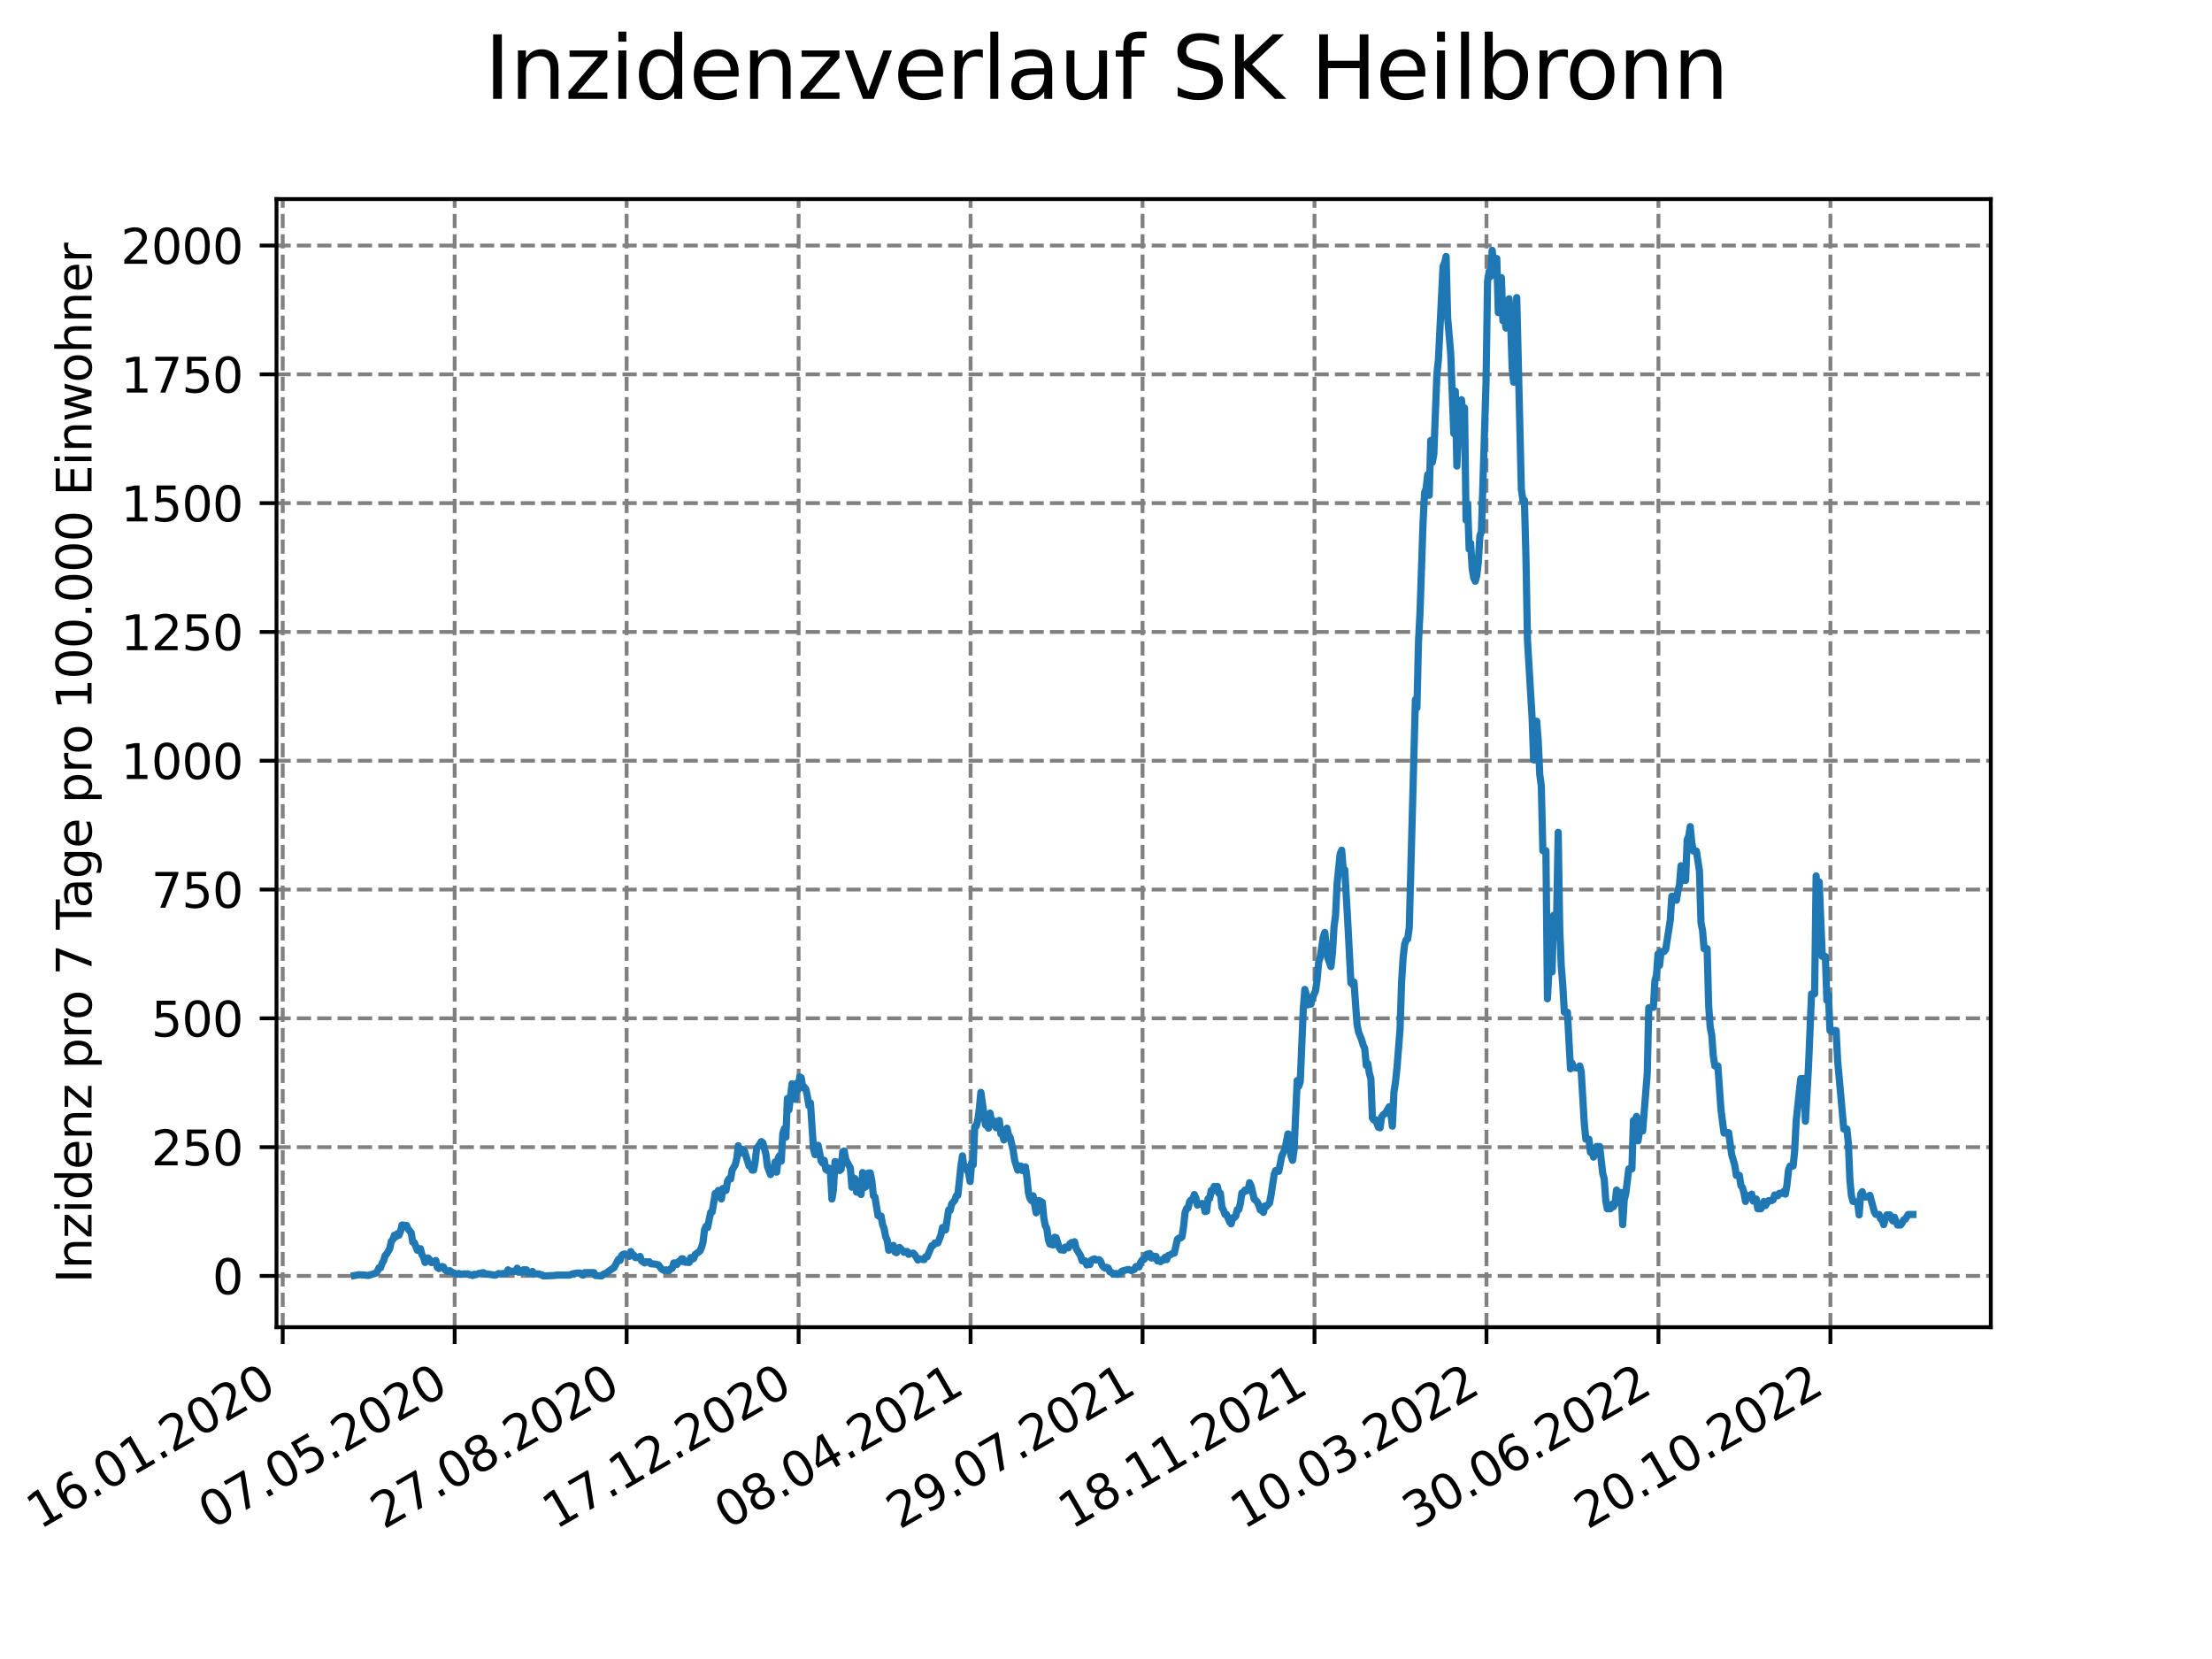 <?xml version="1.0" encoding="utf-8" standalone="no"?>
<!DOCTYPE svg PUBLIC "-//W3C//DTD SVG 1.1//EN"
  "http://www.w3.org/Graphics/SVG/1.1/DTD/svg11.dtd">
<svg xmlns:xlink="http://www.w3.org/1999/xlink" width="460.8pt" height="345.6pt" viewBox="0 0 460.8 345.6" xmlns="http://www.w3.org/2000/svg" version="1.1">
 <defs>
  <style type="text/css">*{stroke-linejoin: round; stroke-linecap: butt}</style>
 </defs>
 <g id="figure_1">
  <g id="patch_1">
   <path d="M 0 345.6 
L 460.8 345.6 
L 460.8 0 
L 0 0 
z
" style="fill: #ffffff"/>
  </g>
  <g id="axes_1">
   <g id="patch_2">
    <path d="M 57.6 276.48 
L 414.72 276.48 
L 414.72 41.472 
L 57.6 41.472 
z
" style="fill: #ffffff"/>
   </g>
   <g id="matplotlib.axis_1">
    <g id="xtick_1">
     <g id="line2d_1">
      <path d="M 58.893 276.48 
L 58.893 41.472 
" clip-path="url(#p69ed13f3a2)" style="fill: none; stroke-dasharray: 2.96,1.28; stroke-dashoffset: 0; stroke: #808080; stroke-width: 0.8"/>
     </g>
     <g id="line2d_2">
      <defs>
       <path id="m0ce5b9ad4c" d="M 0 0 
L 0 3.5 
" style="stroke: #000000; stroke-width: 0.8"/>
      </defs>
      <g>
       <use xlink:href="#m0ce5b9ad4c" x="58.893" y="276.48" style="stroke: #000000; stroke-width: 0.8"/>
      </g>
     </g>
     <g id="text_1">
      <!-- 16.01.2020 -->
      <g transform="translate(8.268 318.689) rotate(-30) scale(0.1 -0.1)">
       <defs>
        <path id="DejaVuSans-31" d="M 794 531 
L 1825 531 
L 1825 4091 
L 703 3866 
L 703 4441 
L 1819 4666 
L 2450 4666 
L 2450 531 
L 3481 531 
L 3481 0 
L 794 0 
L 794 531 
z
" transform="scale(0.016)"/>
        <path id="DejaVuSans-36" d="M 2113 2584 
Q 1688 2584 1439 2293 
Q 1191 2003 1191 1497 
Q 1191 994 1439 701 
Q 1688 409 2113 409 
Q 2538 409 2786 701 
Q 3034 994 3034 1497 
Q 3034 2003 2786 2293 
Q 2538 2584 2113 2584 
z
M 3366 4563 
L 3366 3988 
Q 3128 4100 2886 4159 
Q 2644 4219 2406 4219 
Q 1781 4219 1451 3797 
Q 1122 3375 1075 2522 
Q 1259 2794 1537 2939 
Q 1816 3084 2150 3084 
Q 2853 3084 3261 2657 
Q 3669 2231 3669 1497 
Q 3669 778 3244 343 
Q 2819 -91 2113 -91 
Q 1303 -91 875 529 
Q 447 1150 447 2328 
Q 447 3434 972 4092 
Q 1497 4750 2381 4750 
Q 2619 4750 2861 4703 
Q 3103 4656 3366 4563 
z
" transform="scale(0.016)"/>
        <path id="DejaVuSans-2e" d="M 684 794 
L 1344 794 
L 1344 0 
L 684 0 
L 684 794 
z
" transform="scale(0.016)"/>
        <path id="DejaVuSans-30" d="M 2034 4250 
Q 1547 4250 1301 3770 
Q 1056 3291 1056 2328 
Q 1056 1369 1301 889 
Q 1547 409 2034 409 
Q 2525 409 2770 889 
Q 3016 1369 3016 2328 
Q 3016 3291 2770 3770 
Q 2525 4250 2034 4250 
z
M 2034 4750 
Q 2819 4750 3233 4129 
Q 3647 3509 3647 2328 
Q 3647 1150 3233 529 
Q 2819 -91 2034 -91 
Q 1250 -91 836 529 
Q 422 1150 422 2328 
Q 422 3509 836 4129 
Q 1250 4750 2034 4750 
z
" transform="scale(0.016)"/>
        <path id="DejaVuSans-32" d="M 1228 531 
L 3431 531 
L 3431 0 
L 469 0 
L 469 531 
Q 828 903 1448 1529 
Q 2069 2156 2228 2338 
Q 2531 2678 2651 2914 
Q 2772 3150 2772 3378 
Q 2772 3750 2511 3984 
Q 2250 4219 1831 4219 
Q 1534 4219 1204 4116 
Q 875 4013 500 3803 
L 500 4441 
Q 881 4594 1212 4672 
Q 1544 4750 1819 4750 
Q 2544 4750 2975 4387 
Q 3406 4025 3406 3419 
Q 3406 3131 3298 2873 
Q 3191 2616 2906 2266 
Q 2828 2175 2409 1742 
Q 1991 1309 1228 531 
z
" transform="scale(0.016)"/>
       </defs>
       <use xlink:href="#DejaVuSans-31"/>
       <use xlink:href="#DejaVuSans-36" x="63.623"/>
       <use xlink:href="#DejaVuSans-2e" x="127.246"/>
       <use xlink:href="#DejaVuSans-30" x="159.033"/>
       <use xlink:href="#DejaVuSans-31" x="222.656"/>
       <use xlink:href="#DejaVuSans-2e" x="286.279"/>
       <use xlink:href="#DejaVuSans-32" x="318.066"/>
       <use xlink:href="#DejaVuSans-30" x="381.689"/>
       <use xlink:href="#DejaVuSans-32" x="445.312"/>
       <use xlink:href="#DejaVuSans-30" x="508.936"/>
      </g>
     </g>
    </g>
    <g id="xtick_2">
     <g id="line2d_3">
      <path d="M 94.717 276.48 
L 94.717 41.472 
" clip-path="url(#p69ed13f3a2)" style="fill: none; stroke-dasharray: 2.96,1.28; stroke-dashoffset: 0; stroke: #808080; stroke-width: 0.8"/>
     </g>
     <g id="line2d_4">
      <g>
       <use xlink:href="#m0ce5b9ad4c" x="94.717" y="276.48" style="stroke: #000000; stroke-width: 0.8"/>
      </g>
     </g>
     <g id="text_2">
      <!-- 07.05.2020 -->
      <g transform="translate(44.091 318.689) rotate(-30) scale(0.1 -0.1)">
       <defs>
        <path id="DejaVuSans-37" d="M 525 4666 
L 3525 4666 
L 3525 4397 
L 1831 0 
L 1172 0 
L 2766 4134 
L 525 4134 
L 525 4666 
z
" transform="scale(0.016)"/>
        <path id="DejaVuSans-35" d="M 691 4666 
L 3169 4666 
L 3169 4134 
L 1269 4134 
L 1269 2991 
Q 1406 3038 1543 3061 
Q 1681 3084 1819 3084 
Q 2600 3084 3056 2656 
Q 3513 2228 3513 1497 
Q 3513 744 3044 326 
Q 2575 -91 1722 -91 
Q 1428 -91 1123 -41 
Q 819 9 494 109 
L 494 744 
Q 775 591 1075 516 
Q 1375 441 1709 441 
Q 2250 441 2565 725 
Q 2881 1009 2881 1497 
Q 2881 1984 2565 2268 
Q 2250 2553 1709 2553 
Q 1456 2553 1204 2497 
Q 953 2441 691 2322 
L 691 4666 
z
" transform="scale(0.016)"/>
       </defs>
       <use xlink:href="#DejaVuSans-30"/>
       <use xlink:href="#DejaVuSans-37" x="63.623"/>
       <use xlink:href="#DejaVuSans-2e" x="127.246"/>
       <use xlink:href="#DejaVuSans-30" x="159.033"/>
       <use xlink:href="#DejaVuSans-35" x="222.656"/>
       <use xlink:href="#DejaVuSans-2e" x="286.279"/>
       <use xlink:href="#DejaVuSans-32" x="318.066"/>
       <use xlink:href="#DejaVuSans-30" x="381.689"/>
       <use xlink:href="#DejaVuSans-32" x="445.312"/>
       <use xlink:href="#DejaVuSans-30" x="508.936"/>
      </g>
     </g>
    </g>
    <g id="xtick_3">
     <g id="line2d_5">
      <path d="M 130.541 276.48 
L 130.541 41.472 
" clip-path="url(#p69ed13f3a2)" style="fill: none; stroke-dasharray: 2.96,1.28; stroke-dashoffset: 0; stroke: #808080; stroke-width: 0.8"/>
     </g>
     <g id="line2d_6">
      <g>
       <use xlink:href="#m0ce5b9ad4c" x="130.541" y="276.48" style="stroke: #000000; stroke-width: 0.8"/>
      </g>
     </g>
     <g id="text_3">
      <!-- 27.08.2020 -->
      <g transform="translate(79.915 318.689) rotate(-30) scale(0.1 -0.1)">
       <defs>
        <path id="DejaVuSans-38" d="M 2034 2216 
Q 1584 2216 1326 1975 
Q 1069 1734 1069 1313 
Q 1069 891 1326 650 
Q 1584 409 2034 409 
Q 2484 409 2743 651 
Q 3003 894 3003 1313 
Q 3003 1734 2745 1975 
Q 2488 2216 2034 2216 
z
M 1403 2484 
Q 997 2584 770 2862 
Q 544 3141 544 3541 
Q 544 4100 942 4425 
Q 1341 4750 2034 4750 
Q 2731 4750 3128 4425 
Q 3525 4100 3525 3541 
Q 3525 3141 3298 2862 
Q 3072 2584 2669 2484 
Q 3125 2378 3379 2068 
Q 3634 1759 3634 1313 
Q 3634 634 3220 271 
Q 2806 -91 2034 -91 
Q 1263 -91 848 271 
Q 434 634 434 1313 
Q 434 1759 690 2068 
Q 947 2378 1403 2484 
z
M 1172 3481 
Q 1172 3119 1398 2916 
Q 1625 2713 2034 2713 
Q 2441 2713 2670 2916 
Q 2900 3119 2900 3481 
Q 2900 3844 2670 4047 
Q 2441 4250 2034 4250 
Q 1625 4250 1398 4047 
Q 1172 3844 1172 3481 
z
" transform="scale(0.016)"/>
       </defs>
       <use xlink:href="#DejaVuSans-32"/>
       <use xlink:href="#DejaVuSans-37" x="63.623"/>
       <use xlink:href="#DejaVuSans-2e" x="127.246"/>
       <use xlink:href="#DejaVuSans-30" x="159.033"/>
       <use xlink:href="#DejaVuSans-38" x="222.656"/>
       <use xlink:href="#DejaVuSans-2e" x="286.279"/>
       <use xlink:href="#DejaVuSans-32" x="318.066"/>
       <use xlink:href="#DejaVuSans-30" x="381.689"/>
       <use xlink:href="#DejaVuSans-32" x="445.312"/>
       <use xlink:href="#DejaVuSans-30" x="508.936"/>
      </g>
     </g>
    </g>
    <g id="xtick_4">
     <g id="line2d_7">
      <path d="M 166.365 276.48 
L 166.365 41.472 
" clip-path="url(#p69ed13f3a2)" style="fill: none; stroke-dasharray: 2.96,1.28; stroke-dashoffset: 0; stroke: #808080; stroke-width: 0.8"/>
     </g>
     <g id="line2d_8">
      <g>
       <use xlink:href="#m0ce5b9ad4c" x="166.365" y="276.48" style="stroke: #000000; stroke-width: 0.8"/>
      </g>
     </g>
     <g id="text_4">
      <!-- 17.12.2020 -->
      <g transform="translate(115.739 318.689) rotate(-30) scale(0.1 -0.1)">
       <use xlink:href="#DejaVuSans-31"/>
       <use xlink:href="#DejaVuSans-37" x="63.623"/>
       <use xlink:href="#DejaVuSans-2e" x="127.246"/>
       <use xlink:href="#DejaVuSans-31" x="159.033"/>
       <use xlink:href="#DejaVuSans-32" x="222.656"/>
       <use xlink:href="#DejaVuSans-2e" x="286.279"/>
       <use xlink:href="#DejaVuSans-32" x="318.066"/>
       <use xlink:href="#DejaVuSans-30" x="381.689"/>
       <use xlink:href="#DejaVuSans-32" x="445.312"/>
       <use xlink:href="#DejaVuSans-30" x="508.936"/>
      </g>
     </g>
    </g>
    <g id="xtick_5">
     <g id="line2d_9">
      <path d="M 202.189 276.48 
L 202.189 41.472 
" clip-path="url(#p69ed13f3a2)" style="fill: none; stroke-dasharray: 2.96,1.28; stroke-dashoffset: 0; stroke: #808080; stroke-width: 0.8"/>
     </g>
     <g id="line2d_10">
      <g>
       <use xlink:href="#m0ce5b9ad4c" x="202.189" y="276.48" style="stroke: #000000; stroke-width: 0.8"/>
      </g>
     </g>
     <g id="text_5">
      <!-- 08.04.2021 -->
      <g transform="translate(151.563 318.689) rotate(-30) scale(0.1 -0.1)">
       <defs>
        <path id="DejaVuSans-34" d="M 2419 4116 
L 825 1625 
L 2419 1625 
L 2419 4116 
z
M 2253 4666 
L 3047 4666 
L 3047 1625 
L 3713 1625 
L 3713 1100 
L 3047 1100 
L 3047 0 
L 2419 0 
L 2419 1100 
L 313 1100 
L 313 1709 
L 2253 4666 
z
" transform="scale(0.016)"/>
       </defs>
       <use xlink:href="#DejaVuSans-30"/>
       <use xlink:href="#DejaVuSans-38" x="63.623"/>
       <use xlink:href="#DejaVuSans-2e" x="127.246"/>
       <use xlink:href="#DejaVuSans-30" x="159.033"/>
       <use xlink:href="#DejaVuSans-34" x="222.656"/>
       <use xlink:href="#DejaVuSans-2e" x="286.279"/>
       <use xlink:href="#DejaVuSans-32" x="318.066"/>
       <use xlink:href="#DejaVuSans-30" x="381.689"/>
       <use xlink:href="#DejaVuSans-32" x="445.312"/>
       <use xlink:href="#DejaVuSans-31" x="508.936"/>
      </g>
     </g>
    </g>
    <g id="xtick_6">
     <g id="line2d_11">
      <path d="M 238.013 276.48 
L 238.013 41.472 
" clip-path="url(#p69ed13f3a2)" style="fill: none; stroke-dasharray: 2.96,1.28; stroke-dashoffset: 0; stroke: #808080; stroke-width: 0.8"/>
     </g>
     <g id="line2d_12">
      <g>
       <use xlink:href="#m0ce5b9ad4c" x="238.013" y="276.48" style="stroke: #000000; stroke-width: 0.8"/>
      </g>
     </g>
     <g id="text_6">
      <!-- 29.07.2021 -->
      <g transform="translate(187.387 318.689) rotate(-30) scale(0.1 -0.1)">
       <defs>
        <path id="DejaVuSans-39" d="M 703 97 
L 703 672 
Q 941 559 1184 500 
Q 1428 441 1663 441 
Q 2288 441 2617 861 
Q 2947 1281 2994 2138 
Q 2813 1869 2534 1725 
Q 2256 1581 1919 1581 
Q 1219 1581 811 2004 
Q 403 2428 403 3163 
Q 403 3881 828 4315 
Q 1253 4750 1959 4750 
Q 2769 4750 3195 4129 
Q 3622 3509 3622 2328 
Q 3622 1225 3098 567 
Q 2575 -91 1691 -91 
Q 1453 -91 1209 -44 
Q 966 3 703 97 
z
M 1959 2075 
Q 2384 2075 2632 2365 
Q 2881 2656 2881 3163 
Q 2881 3666 2632 3958 
Q 2384 4250 1959 4250 
Q 1534 4250 1286 3958 
Q 1038 3666 1038 3163 
Q 1038 2656 1286 2365 
Q 1534 2075 1959 2075 
z
" transform="scale(0.016)"/>
       </defs>
       <use xlink:href="#DejaVuSans-32"/>
       <use xlink:href="#DejaVuSans-39" x="63.623"/>
       <use xlink:href="#DejaVuSans-2e" x="127.246"/>
       <use xlink:href="#DejaVuSans-30" x="159.033"/>
       <use xlink:href="#DejaVuSans-37" x="222.656"/>
       <use xlink:href="#DejaVuSans-2e" x="286.279"/>
       <use xlink:href="#DejaVuSans-32" x="318.066"/>
       <use xlink:href="#DejaVuSans-30" x="381.689"/>
       <use xlink:href="#DejaVuSans-32" x="445.312"/>
       <use xlink:href="#DejaVuSans-31" x="508.936"/>
      </g>
     </g>
    </g>
    <g id="xtick_7">
     <g id="line2d_13">
      <path d="M 273.836 276.48 
L 273.836 41.472 
" clip-path="url(#p69ed13f3a2)" style="fill: none; stroke-dasharray: 2.96,1.28; stroke-dashoffset: 0; stroke: #808080; stroke-width: 0.8"/>
     </g>
     <g id="line2d_14">
      <g>
       <use xlink:href="#m0ce5b9ad4c" x="273.836" y="276.48" style="stroke: #000000; stroke-width: 0.8"/>
      </g>
     </g>
     <g id="text_7">
      <!-- 18.11.2021 -->
      <g transform="translate(223.211 318.689) rotate(-30) scale(0.1 -0.1)">
       <use xlink:href="#DejaVuSans-31"/>
       <use xlink:href="#DejaVuSans-38" x="63.623"/>
       <use xlink:href="#DejaVuSans-2e" x="127.246"/>
       <use xlink:href="#DejaVuSans-31" x="159.033"/>
       <use xlink:href="#DejaVuSans-31" x="222.656"/>
       <use xlink:href="#DejaVuSans-2e" x="286.279"/>
       <use xlink:href="#DejaVuSans-32" x="318.066"/>
       <use xlink:href="#DejaVuSans-30" x="381.689"/>
       <use xlink:href="#DejaVuSans-32" x="445.312"/>
       <use xlink:href="#DejaVuSans-31" x="508.936"/>
      </g>
     </g>
    </g>
    <g id="xtick_8">
     <g id="line2d_15">
      <path d="M 309.66 276.48 
L 309.66 41.472 
" clip-path="url(#p69ed13f3a2)" style="fill: none; stroke-dasharray: 2.96,1.28; stroke-dashoffset: 0; stroke: #808080; stroke-width: 0.8"/>
     </g>
     <g id="line2d_16">
      <g>
       <use xlink:href="#m0ce5b9ad4c" x="309.66" y="276.48" style="stroke: #000000; stroke-width: 0.8"/>
      </g>
     </g>
     <g id="text_8">
      <!-- 10.03.2022 -->
      <g transform="translate(259.035 318.689) rotate(-30) scale(0.1 -0.1)">
       <defs>
        <path id="DejaVuSans-33" d="M 2597 2516 
Q 3050 2419 3304 2112 
Q 3559 1806 3559 1356 
Q 3559 666 3084 287 
Q 2609 -91 1734 -91 
Q 1441 -91 1130 -33 
Q 819 25 488 141 
L 488 750 
Q 750 597 1062 519 
Q 1375 441 1716 441 
Q 2309 441 2620 675 
Q 2931 909 2931 1356 
Q 2931 1769 2642 2001 
Q 2353 2234 1838 2234 
L 1294 2234 
L 1294 2753 
L 1863 2753 
Q 2328 2753 2575 2939 
Q 2822 3125 2822 3475 
Q 2822 3834 2567 4026 
Q 2313 4219 1838 4219 
Q 1578 4219 1281 4162 
Q 984 4106 628 3988 
L 628 4550 
Q 988 4650 1302 4700 
Q 1616 4750 1894 4750 
Q 2613 4750 3031 4423 
Q 3450 4097 3450 3541 
Q 3450 3153 3228 2886 
Q 3006 2619 2597 2516 
z
" transform="scale(0.016)"/>
       </defs>
       <use xlink:href="#DejaVuSans-31"/>
       <use xlink:href="#DejaVuSans-30" x="63.623"/>
       <use xlink:href="#DejaVuSans-2e" x="127.246"/>
       <use xlink:href="#DejaVuSans-30" x="159.033"/>
       <use xlink:href="#DejaVuSans-33" x="222.656"/>
       <use xlink:href="#DejaVuSans-2e" x="286.279"/>
       <use xlink:href="#DejaVuSans-32" x="318.066"/>
       <use xlink:href="#DejaVuSans-30" x="381.689"/>
       <use xlink:href="#DejaVuSans-32" x="445.312"/>
       <use xlink:href="#DejaVuSans-32" x="508.936"/>
      </g>
     </g>
    </g>
    <g id="xtick_9">
     <g id="line2d_17">
      <path d="M 345.484 276.48 
L 345.484 41.472 
" clip-path="url(#p69ed13f3a2)" style="fill: none; stroke-dasharray: 2.96,1.28; stroke-dashoffset: 0; stroke: #808080; stroke-width: 0.8"/>
     </g>
     <g id="line2d_18">
      <g>
       <use xlink:href="#m0ce5b9ad4c" x="345.484" y="276.48" style="stroke: #000000; stroke-width: 0.8"/>
      </g>
     </g>
     <g id="text_9">
      <!-- 30.06.2022 -->
      <g transform="translate(294.859 318.689) rotate(-30) scale(0.1 -0.1)">
       <use xlink:href="#DejaVuSans-33"/>
       <use xlink:href="#DejaVuSans-30" x="63.623"/>
       <use xlink:href="#DejaVuSans-2e" x="127.246"/>
       <use xlink:href="#DejaVuSans-30" x="159.033"/>
       <use xlink:href="#DejaVuSans-36" x="222.656"/>
       <use xlink:href="#DejaVuSans-2e" x="286.279"/>
       <use xlink:href="#DejaVuSans-32" x="318.066"/>
       <use xlink:href="#DejaVuSans-30" x="381.689"/>
       <use xlink:href="#DejaVuSans-32" x="445.312"/>
       <use xlink:href="#DejaVuSans-32" x="508.936"/>
      </g>
     </g>
    </g>
    <g id="xtick_10">
     <g id="line2d_19">
      <path d="M 381.308 276.48 
L 381.308 41.472 
" clip-path="url(#p69ed13f3a2)" style="fill: none; stroke-dasharray: 2.96,1.28; stroke-dashoffset: 0; stroke: #808080; stroke-width: 0.8"/>
     </g>
     <g id="line2d_20">
      <g>
       <use xlink:href="#m0ce5b9ad4c" x="381.308" y="276.48" style="stroke: #000000; stroke-width: 0.8"/>
      </g>
     </g>
     <g id="text_10">
      <!-- 20.10.2022 -->
      <g transform="translate(330.683 318.689) rotate(-30) scale(0.1 -0.1)">
       <use xlink:href="#DejaVuSans-32"/>
       <use xlink:href="#DejaVuSans-30" x="63.623"/>
       <use xlink:href="#DejaVuSans-2e" x="127.246"/>
       <use xlink:href="#DejaVuSans-31" x="159.033"/>
       <use xlink:href="#DejaVuSans-30" x="222.656"/>
       <use xlink:href="#DejaVuSans-2e" x="286.279"/>
       <use xlink:href="#DejaVuSans-32" x="318.066"/>
       <use xlink:href="#DejaVuSans-30" x="381.689"/>
       <use xlink:href="#DejaVuSans-32" x="445.312"/>
       <use xlink:href="#DejaVuSans-32" x="508.936"/>
      </g>
     </g>
    </g>
   </g>
   <g id="matplotlib.axis_2">
    <g id="ytick_1">
     <g id="line2d_21">
      <path d="M 57.6 265.798 
L 414.72 265.798 
" clip-path="url(#p69ed13f3a2)" style="fill: none; stroke-dasharray: 2.96,1.28; stroke-dashoffset: 0; stroke: #808080; stroke-width: 0.8"/>
     </g>
     <g id="line2d_22">
      <defs>
       <path id="m86a94cbf0a" d="M 0 0 
L -3.5 0 
" style="stroke: #000000; stroke-width: 0.8"/>
      </defs>
      <g>
       <use xlink:href="#m86a94cbf0a" x="57.6" y="265.798" style="stroke: #000000; stroke-width: 0.8"/>
      </g>
     </g>
     <g id="text_11">
      <!-- 0 -->
      <g transform="translate(44.237 269.597) scale(0.1 -0.1)">
       <use xlink:href="#DejaVuSans-30"/>
      </g>
     </g>
    </g>
    <g id="ytick_2">
     <g id="line2d_23">
      <path d="M 57.6 238.967 
L 414.72 238.967 
" clip-path="url(#p69ed13f3a2)" style="fill: none; stroke-dasharray: 2.96,1.28; stroke-dashoffset: 0; stroke: #808080; stroke-width: 0.8"/>
     </g>
     <g id="line2d_24">
      <g>
       <use xlink:href="#m86a94cbf0a" x="57.6" y="238.967" style="stroke: #000000; stroke-width: 0.8"/>
      </g>
     </g>
     <g id="text_12">
      <!-- 250 -->
      <g transform="translate(31.512 242.766) scale(0.1 -0.1)">
       <use xlink:href="#DejaVuSans-32"/>
       <use xlink:href="#DejaVuSans-35" x="63.623"/>
       <use xlink:href="#DejaVuSans-30" x="127.246"/>
      </g>
     </g>
    </g>
    <g id="ytick_3">
     <g id="line2d_25">
      <path d="M 57.6 212.136 
L 414.72 212.136 
" clip-path="url(#p69ed13f3a2)" style="fill: none; stroke-dasharray: 2.96,1.28; stroke-dashoffset: 0; stroke: #808080; stroke-width: 0.8"/>
     </g>
     <g id="line2d_26">
      <g>
       <use xlink:href="#m86a94cbf0a" x="57.6" y="212.136" style="stroke: #000000; stroke-width: 0.8"/>
      </g>
     </g>
     <g id="text_13">
      <!-- 500 -->
      <g transform="translate(31.512 215.935) scale(0.1 -0.1)">
       <use xlink:href="#DejaVuSans-35"/>
       <use xlink:href="#DejaVuSans-30" x="63.623"/>
       <use xlink:href="#DejaVuSans-30" x="127.246"/>
      </g>
     </g>
    </g>
    <g id="ytick_4">
     <g id="line2d_27">
      <path d="M 57.6 185.305 
L 414.72 185.305 
" clip-path="url(#p69ed13f3a2)" style="fill: none; stroke-dasharray: 2.96,1.28; stroke-dashoffset: 0; stroke: #808080; stroke-width: 0.8"/>
     </g>
     <g id="line2d_28">
      <g>
       <use xlink:href="#m86a94cbf0a" x="57.6" y="185.305" style="stroke: #000000; stroke-width: 0.8"/>
      </g>
     </g>
     <g id="text_14">
      <!-- 750 -->
      <g transform="translate(31.512 189.104) scale(0.1 -0.1)">
       <use xlink:href="#DejaVuSans-37"/>
       <use xlink:href="#DejaVuSans-35" x="63.623"/>
       <use xlink:href="#DejaVuSans-30" x="127.246"/>
      </g>
     </g>
    </g>
    <g id="ytick_5">
     <g id="line2d_29">
      <path d="M 57.6 158.474 
L 414.72 158.474 
" clip-path="url(#p69ed13f3a2)" style="fill: none; stroke-dasharray: 2.96,1.28; stroke-dashoffset: 0; stroke: #808080; stroke-width: 0.8"/>
     </g>
     <g id="line2d_30">
      <g>
       <use xlink:href="#m86a94cbf0a" x="57.6" y="158.474" style="stroke: #000000; stroke-width: 0.8"/>
      </g>
     </g>
     <g id="text_15">
      <!-- 1000 -->
      <g transform="translate(25.15 162.273) scale(0.1 -0.1)">
       <use xlink:href="#DejaVuSans-31"/>
       <use xlink:href="#DejaVuSans-30" x="63.623"/>
       <use xlink:href="#DejaVuSans-30" x="127.246"/>
       <use xlink:href="#DejaVuSans-30" x="190.869"/>
      </g>
     </g>
    </g>
    <g id="ytick_6">
     <g id="line2d_31">
      <path d="M 57.6 131.643 
L 414.72 131.643 
" clip-path="url(#p69ed13f3a2)" style="fill: none; stroke-dasharray: 2.96,1.28; stroke-dashoffset: 0; stroke: #808080; stroke-width: 0.8"/>
     </g>
     <g id="line2d_32">
      <g>
       <use xlink:href="#m86a94cbf0a" x="57.6" y="131.643" style="stroke: #000000; stroke-width: 0.8"/>
      </g>
     </g>
     <g id="text_16">
      <!-- 1250 -->
      <g transform="translate(25.15 135.442) scale(0.1 -0.1)">
       <use xlink:href="#DejaVuSans-31"/>
       <use xlink:href="#DejaVuSans-32" x="63.623"/>
       <use xlink:href="#DejaVuSans-35" x="127.246"/>
       <use xlink:href="#DejaVuSans-30" x="190.869"/>
      </g>
     </g>
    </g>
    <g id="ytick_7">
     <g id="line2d_33">
      <path d="M 57.6 104.812 
L 414.72 104.812 
" clip-path="url(#p69ed13f3a2)" style="fill: none; stroke-dasharray: 2.96,1.28; stroke-dashoffset: 0; stroke: #808080; stroke-width: 0.8"/>
     </g>
     <g id="line2d_34">
      <g>
       <use xlink:href="#m86a94cbf0a" x="57.6" y="104.812" style="stroke: #000000; stroke-width: 0.8"/>
      </g>
     </g>
     <g id="text_17">
      <!-- 1500 -->
      <g transform="translate(25.15 108.611) scale(0.1 -0.1)">
       <use xlink:href="#DejaVuSans-31"/>
       <use xlink:href="#DejaVuSans-35" x="63.623"/>
       <use xlink:href="#DejaVuSans-30" x="127.246"/>
       <use xlink:href="#DejaVuSans-30" x="190.869"/>
      </g>
     </g>
    </g>
    <g id="ytick_8">
     <g id="line2d_35">
      <path d="M 57.6 77.981 
L 414.72 77.981 
" clip-path="url(#p69ed13f3a2)" style="fill: none; stroke-dasharray: 2.96,1.28; stroke-dashoffset: 0; stroke: #808080; stroke-width: 0.8"/>
     </g>
     <g id="line2d_36">
      <g>
       <use xlink:href="#m86a94cbf0a" x="57.6" y="77.981" style="stroke: #000000; stroke-width: 0.8"/>
      </g>
     </g>
     <g id="text_18">
      <!-- 1750 -->
      <g transform="translate(25.15 81.781) scale(0.1 -0.1)">
       <use xlink:href="#DejaVuSans-31"/>
       <use xlink:href="#DejaVuSans-37" x="63.623"/>
       <use xlink:href="#DejaVuSans-35" x="127.246"/>
       <use xlink:href="#DejaVuSans-30" x="190.869"/>
      </g>
     </g>
    </g>
    <g id="ytick_9">
     <g id="line2d_37">
      <path d="M 57.6 51.15 
L 414.72 51.15 
" clip-path="url(#p69ed13f3a2)" style="fill: none; stroke-dasharray: 2.96,1.28; stroke-dashoffset: 0; stroke: #808080; stroke-width: 0.8"/>
     </g>
     <g id="line2d_38">
      <g>
       <use xlink:href="#m86a94cbf0a" x="57.6" y="51.15" style="stroke: #000000; stroke-width: 0.8"/>
      </g>
     </g>
     <g id="text_19">
      <!-- 2000 -->
      <g transform="translate(25.15 54.95) scale(0.1 -0.1)">
       <use xlink:href="#DejaVuSans-32"/>
       <use xlink:href="#DejaVuSans-30" x="63.623"/>
       <use xlink:href="#DejaVuSans-30" x="127.246"/>
       <use xlink:href="#DejaVuSans-30" x="190.869"/>
      </g>
     </g>
    </g>
    <g id="text_20">
     <!-- Inzidenz pro 7 Tage pro 100.000 Einwohner -->
     <g transform="translate(19.07 267.301) rotate(-90) scale(0.1 -0.1)">
      <defs>
       <path id="DejaVuSans-49" d="M 628 4666 
L 1259 4666 
L 1259 0 
L 628 0 
L 628 4666 
z
" transform="scale(0.016)"/>
       <path id="DejaVuSans-6e" d="M 3513 2113 
L 3513 0 
L 2938 0 
L 2938 2094 
Q 2938 2591 2744 2837 
Q 2550 3084 2163 3084 
Q 1697 3084 1428 2787 
Q 1159 2491 1159 1978 
L 1159 0 
L 581 0 
L 581 3500 
L 1159 3500 
L 1159 2956 
Q 1366 3272 1645 3428 
Q 1925 3584 2291 3584 
Q 2894 3584 3203 3211 
Q 3513 2838 3513 2113 
z
" transform="scale(0.016)"/>
       <path id="DejaVuSans-7a" d="M 353 3500 
L 3084 3500 
L 3084 2975 
L 922 459 
L 3084 459 
L 3084 0 
L 275 0 
L 275 525 
L 2438 3041 
L 353 3041 
L 353 3500 
z
" transform="scale(0.016)"/>
       <path id="DejaVuSans-69" d="M 603 3500 
L 1178 3500 
L 1178 0 
L 603 0 
L 603 3500 
z
M 603 4863 
L 1178 4863 
L 1178 4134 
L 603 4134 
L 603 4863 
z
" transform="scale(0.016)"/>
       <path id="DejaVuSans-64" d="M 2906 2969 
L 2906 4863 
L 3481 4863 
L 3481 0 
L 2906 0 
L 2906 525 
Q 2725 213 2448 61 
Q 2172 -91 1784 -91 
Q 1150 -91 751 415 
Q 353 922 353 1747 
Q 353 2572 751 3078 
Q 1150 3584 1784 3584 
Q 2172 3584 2448 3432 
Q 2725 3281 2906 2969 
z
M 947 1747 
Q 947 1113 1208 752 
Q 1469 391 1925 391 
Q 2381 391 2643 752 
Q 2906 1113 2906 1747 
Q 2906 2381 2643 2742 
Q 2381 3103 1925 3103 
Q 1469 3103 1208 2742 
Q 947 2381 947 1747 
z
" transform="scale(0.016)"/>
       <path id="DejaVuSans-65" d="M 3597 1894 
L 3597 1613 
L 953 1613 
Q 991 1019 1311 708 
Q 1631 397 2203 397 
Q 2534 397 2845 478 
Q 3156 559 3463 722 
L 3463 178 
Q 3153 47 2828 -22 
Q 2503 -91 2169 -91 
Q 1331 -91 842 396 
Q 353 884 353 1716 
Q 353 2575 817 3079 
Q 1281 3584 2069 3584 
Q 2775 3584 3186 3129 
Q 3597 2675 3597 1894 
z
M 3022 2063 
Q 3016 2534 2758 2815 
Q 2500 3097 2075 3097 
Q 1594 3097 1305 2825 
Q 1016 2553 972 2059 
L 3022 2063 
z
" transform="scale(0.016)"/>
       <path id="DejaVuSans-20" transform="scale(0.016)"/>
       <path id="DejaVuSans-70" d="M 1159 525 
L 1159 -1331 
L 581 -1331 
L 581 3500 
L 1159 3500 
L 1159 2969 
Q 1341 3281 1617 3432 
Q 1894 3584 2278 3584 
Q 2916 3584 3314 3078 
Q 3713 2572 3713 1747 
Q 3713 922 3314 415 
Q 2916 -91 2278 -91 
Q 1894 -91 1617 61 
Q 1341 213 1159 525 
z
M 3116 1747 
Q 3116 2381 2855 2742 
Q 2594 3103 2138 3103 
Q 1681 3103 1420 2742 
Q 1159 2381 1159 1747 
Q 1159 1113 1420 752 
Q 1681 391 2138 391 
Q 2594 391 2855 752 
Q 3116 1113 3116 1747 
z
" transform="scale(0.016)"/>
       <path id="DejaVuSans-72" d="M 2631 2963 
Q 2534 3019 2420 3045 
Q 2306 3072 2169 3072 
Q 1681 3072 1420 2755 
Q 1159 2438 1159 1844 
L 1159 0 
L 581 0 
L 581 3500 
L 1159 3500 
L 1159 2956 
Q 1341 3275 1631 3429 
Q 1922 3584 2338 3584 
Q 2397 3584 2469 3576 
Q 2541 3569 2628 3553 
L 2631 2963 
z
" transform="scale(0.016)"/>
       <path id="DejaVuSans-6f" d="M 1959 3097 
Q 1497 3097 1228 2736 
Q 959 2375 959 1747 
Q 959 1119 1226 758 
Q 1494 397 1959 397 
Q 2419 397 2687 759 
Q 2956 1122 2956 1747 
Q 2956 2369 2687 2733 
Q 2419 3097 1959 3097 
z
M 1959 3584 
Q 2709 3584 3137 3096 
Q 3566 2609 3566 1747 
Q 3566 888 3137 398 
Q 2709 -91 1959 -91 
Q 1206 -91 779 398 
Q 353 888 353 1747 
Q 353 2609 779 3096 
Q 1206 3584 1959 3584 
z
" transform="scale(0.016)"/>
       <path id="DejaVuSans-54" d="M -19 4666 
L 3928 4666 
L 3928 4134 
L 2272 4134 
L 2272 0 
L 1638 0 
L 1638 4134 
L -19 4134 
L -19 4666 
z
" transform="scale(0.016)"/>
       <path id="DejaVuSans-61" d="M 2194 1759 
Q 1497 1759 1228 1600 
Q 959 1441 959 1056 
Q 959 750 1161 570 
Q 1363 391 1709 391 
Q 2188 391 2477 730 
Q 2766 1069 2766 1631 
L 2766 1759 
L 2194 1759 
z
M 3341 1997 
L 3341 0 
L 2766 0 
L 2766 531 
Q 2569 213 2275 61 
Q 1981 -91 1556 -91 
Q 1019 -91 701 211 
Q 384 513 384 1019 
Q 384 1609 779 1909 
Q 1175 2209 1959 2209 
L 2766 2209 
L 2766 2266 
Q 2766 2663 2505 2880 
Q 2244 3097 1772 3097 
Q 1472 3097 1187 3025 
Q 903 2953 641 2809 
L 641 3341 
Q 956 3463 1253 3523 
Q 1550 3584 1831 3584 
Q 2591 3584 2966 3190 
Q 3341 2797 3341 1997 
z
" transform="scale(0.016)"/>
       <path id="DejaVuSans-67" d="M 2906 1791 
Q 2906 2416 2648 2759 
Q 2391 3103 1925 3103 
Q 1463 3103 1205 2759 
Q 947 2416 947 1791 
Q 947 1169 1205 825 
Q 1463 481 1925 481 
Q 2391 481 2648 825 
Q 2906 1169 2906 1791 
z
M 3481 434 
Q 3481 -459 3084 -895 
Q 2688 -1331 1869 -1331 
Q 1566 -1331 1297 -1286 
Q 1028 -1241 775 -1147 
L 775 -588 
Q 1028 -725 1275 -790 
Q 1522 -856 1778 -856 
Q 2344 -856 2625 -561 
Q 2906 -266 2906 331 
L 2906 616 
Q 2728 306 2450 153 
Q 2172 0 1784 0 
Q 1141 0 747 490 
Q 353 981 353 1791 
Q 353 2603 747 3093 
Q 1141 3584 1784 3584 
Q 2172 3584 2450 3431 
Q 2728 3278 2906 2969 
L 2906 3500 
L 3481 3500 
L 3481 434 
z
" transform="scale(0.016)"/>
       <path id="DejaVuSans-45" d="M 628 4666 
L 3578 4666 
L 3578 4134 
L 1259 4134 
L 1259 2753 
L 3481 2753 
L 3481 2222 
L 1259 2222 
L 1259 531 
L 3634 531 
L 3634 0 
L 628 0 
L 628 4666 
z
" transform="scale(0.016)"/>
       <path id="DejaVuSans-77" d="M 269 3500 
L 844 3500 
L 1563 769 
L 2278 3500 
L 2956 3500 
L 3675 769 
L 4391 3500 
L 4966 3500 
L 4050 0 
L 3372 0 
L 2619 2869 
L 1863 0 
L 1184 0 
L 269 3500 
z
" transform="scale(0.016)"/>
       <path id="DejaVuSans-68" d="M 3513 2113 
L 3513 0 
L 2938 0 
L 2938 2094 
Q 2938 2591 2744 2837 
Q 2550 3084 2163 3084 
Q 1697 3084 1428 2787 
Q 1159 2491 1159 1978 
L 1159 0 
L 581 0 
L 581 4863 
L 1159 4863 
L 1159 2956 
Q 1366 3272 1645 3428 
Q 1925 3584 2291 3584 
Q 2894 3584 3203 3211 
Q 3513 2838 3513 2113 
z
" transform="scale(0.016)"/>
      </defs>
      <use xlink:href="#DejaVuSans-49"/>
      <use xlink:href="#DejaVuSans-6e" x="29.492"/>
      <use xlink:href="#DejaVuSans-7a" x="92.871"/>
      <use xlink:href="#DejaVuSans-69" x="145.361"/>
      <use xlink:href="#DejaVuSans-64" x="173.145"/>
      <use xlink:href="#DejaVuSans-65" x="236.621"/>
      <use xlink:href="#DejaVuSans-6e" x="298.145"/>
      <use xlink:href="#DejaVuSans-7a" x="361.523"/>
      <use xlink:href="#DejaVuSans-20" x="414.014"/>
      <use xlink:href="#DejaVuSans-70" x="445.801"/>
      <use xlink:href="#DejaVuSans-72" x="509.277"/>
      <use xlink:href="#DejaVuSans-6f" x="548.141"/>
      <use xlink:href="#DejaVuSans-20" x="609.322"/>
      <use xlink:href="#DejaVuSans-37" x="641.109"/>
      <use xlink:href="#DejaVuSans-20" x="704.732"/>
      <use xlink:href="#DejaVuSans-54" x="736.52"/>
      <use xlink:href="#DejaVuSans-61" x="781.104"/>
      <use xlink:href="#DejaVuSans-67" x="842.383"/>
      <use xlink:href="#DejaVuSans-65" x="905.859"/>
      <use xlink:href="#DejaVuSans-20" x="967.383"/>
      <use xlink:href="#DejaVuSans-70" x="999.17"/>
      <use xlink:href="#DejaVuSans-72" x="1062.646"/>
      <use xlink:href="#DejaVuSans-6f" x="1101.51"/>
      <use xlink:href="#DejaVuSans-20" x="1162.691"/>
      <use xlink:href="#DejaVuSans-31" x="1194.479"/>
      <use xlink:href="#DejaVuSans-30" x="1258.102"/>
      <use xlink:href="#DejaVuSans-30" x="1321.725"/>
      <use xlink:href="#DejaVuSans-2e" x="1385.348"/>
      <use xlink:href="#DejaVuSans-30" x="1417.135"/>
      <use xlink:href="#DejaVuSans-30" x="1480.758"/>
      <use xlink:href="#DejaVuSans-30" x="1544.381"/>
      <use xlink:href="#DejaVuSans-20" x="1608.004"/>
      <use xlink:href="#DejaVuSans-45" x="1639.791"/>
      <use xlink:href="#DejaVuSans-69" x="1702.975"/>
      <use xlink:href="#DejaVuSans-6e" x="1730.758"/>
      <use xlink:href="#DejaVuSans-77" x="1794.137"/>
      <use xlink:href="#DejaVuSans-6f" x="1875.924"/>
      <use xlink:href="#DejaVuSans-68" x="1937.105"/>
      <use xlink:href="#DejaVuSans-6e" x="2000.484"/>
      <use xlink:href="#DejaVuSans-65" x="2063.863"/>
      <use xlink:href="#DejaVuSans-72" x="2125.387"/>
     </g>
    </g>
   </g>
   <g id="line2d_39">
    <path d="M 73.833 265.713 
L 74.792 265.543 
L 76.072 265.628 
L 76.711 265.713 
L 78.311 265.204 
L 78.631 264.78 
L 78.95 264.102 
L 79.27 264.102 
L 79.59 263.17 
L 79.91 262.661 
L 80.23 261.559 
L 80.55 261.22 
L 81.189 260.118 
L 81.509 258.592 
L 81.829 258.252 
L 82.149 257.32 
L 82.469 257.659 
L 82.789 256.981 
L 83.109 257.32 
L 83.428 256.557 
L 83.748 255.2 
L 84.708 255.285 
L 85.028 256.048 
L 85.667 256.811 
L 85.987 258.761 
L 86.307 258.846 
L 86.947 260.457 
L 87.267 260.372 
L 87.587 260.118 
L 87.906 261.389 
L 88.226 261.898 
L 88.546 263 
L 88.866 262.237 
L 89.186 262.068 
L 89.506 262.407 
L 89.826 263 
L 90.145 263 
L 90.785 262.576 
L 91.105 264.017 
L 91.425 264.272 
L 92.065 263.848 
L 92.384 263.933 
L 92.704 264.526 
L 93.024 264.78 
L 93.344 264.865 
L 93.664 264.696 
L 94.304 265.12 
L 95.263 265.459 
L 95.583 265.289 
L 95.903 265.459 
L 96.543 265.374 
L 97.502 265.374 
L 97.822 265.543 
L 98.142 265.543 
L 98.462 265.713 
L 98.782 265.459 
L 99.101 265.543 
L 99.741 265.289 
L 100.701 265.12 
L 101.021 265.374 
L 101.98 265.459 
L 102.94 265.628 
L 103.26 265.628 
L 103.899 265.289 
L 104.219 265.374 
L 104.859 265.289 
L 105.499 265.289 
L 105.818 264.526 
L 106.138 264.78 
L 107.418 264.865 
L 107.738 264.187 
L 108.057 265.035 
L 108.377 264.95 
L 108.697 265.035 
L 109.017 264.526 
L 109.657 264.526 
L 109.977 265.204 
L 110.296 265.12 
L 110.616 265.204 
L 110.936 264.865 
L 111.256 265.374 
L 112.216 265.374 
L 112.535 265.543 
L 112.855 265.543 
L 113.175 265.798 
L 115.414 265.713 
L 116.054 265.628 
L 118.613 265.628 
L 119.252 265.374 
L 120.212 265.204 
L 120.852 265.204 
L 121.172 265.543 
L 121.491 265.628 
L 121.811 265.12 
L 123.73 265.12 
L 124.05 265.713 
L 125.33 265.798 
L 125.65 265.459 
L 126.289 265.204 
L 127.569 264.272 
L 127.889 264.102 
L 128.848 262.322 
L 129.168 262.576 
L 129.488 261.559 
L 129.808 261.305 
L 130.128 261.22 
L 130.447 261.389 
L 130.767 261.389 
L 131.087 261.728 
L 131.407 260.711 
L 131.727 261.474 
L 132.047 261.474 
L 132.367 261.983 
L 133.006 261.983 
L 133.326 261.728 
L 133.646 262.661 
L 134.286 263.085 
L 134.605 262.831 
L 134.925 262.915 
L 135.245 262.831 
L 135.565 263.254 
L 136.525 263.339 
L 137.164 263.509 
L 137.804 264.357 
L 138.444 264.696 
L 138.764 264.526 
L 139.083 264.696 
L 139.403 264.696 
L 139.723 264.272 
L 140.043 264.187 
L 140.363 263.085 
L 140.683 263.17 
L 141.003 263.424 
L 141.322 262.831 
L 141.642 262.831 
L 141.962 262.237 
L 142.282 262.237 
L 142.602 262.915 
L 143.561 263 
L 143.881 261.983 
L 144.201 262.322 
L 144.521 262.152 
L 144.841 261.305 
L 145.8 260.626 
L 146.12 259.948 
L 146.44 258.846 
L 146.76 256.218 
L 147.08 255.455 
L 147.4 255.709 
L 148.039 252.572 
L 148.359 252.487 
L 148.999 248.588 
L 149.319 249.266 
L 149.639 247.994 
L 149.959 249.181 
L 150.278 249.775 
L 150.598 247.57 
L 150.918 247.57 
L 151.238 247.994 
L 151.558 246.044 
L 151.878 245.536 
L 152.198 245.62 
L 152.517 243.755 
L 153.157 242.653 
L 153.477 241.381 
L 153.797 238.668 
L 154.117 240.279 
L 154.437 239.94 
L 154.756 239.431 
L 155.076 239.771 
L 156.036 242.907 
L 156.356 242.992 
L 156.676 243.755 
L 156.995 243.755 
L 157.315 241.975 
L 157.635 239.177 
L 157.955 238.838 
L 158.595 237.821 
L 158.915 238.075 
L 159.554 240.449 
L 159.874 242.992 
L 160.514 244.688 
L 160.834 244.179 
L 161.154 243.925 
L 161.473 242.06 
L 161.793 244.179 
L 162.113 241.212 
L 162.433 240.703 
L 162.753 241.89 
L 163.073 236.125 
L 163.393 235.108 
L 163.712 236.888 
L 164.032 228.834 
L 164.352 231.208 
L 164.992 225.782 
L 165.312 228.919 
L 165.632 229.004 
L 165.951 225.697 
L 166.271 226.969 
L 166.591 224.341 
L 166.911 224.51 
L 167.231 226.545 
L 167.551 226.46 
L 167.871 226.884 
L 168.19 228.325 
L 168.51 230.36 
L 168.83 229.767 
L 169.47 239.431 
L 169.79 240.534 
L 170.429 238.584 
L 171.069 241.89 
L 171.389 242.314 
L 171.709 241.721 
L 172.029 243.586 
L 172.349 243.84 
L 172.668 243.331 
L 172.988 244.094 
L 173.308 249.775 
L 173.628 247.74 
L 173.948 241.975 
L 174.268 242.06 
L 174.588 242.738 
L 174.907 243.84 
L 175.227 243.586 
L 175.547 239.94 
L 175.867 239.771 
L 176.187 241.551 
L 177.146 243.331 
L 177.466 247.316 
L 177.786 245.366 
L 178.106 245.536 
L 178.426 248.333 
L 179.066 248.418 
L 179.385 248.842 
L 179.705 244.264 
L 180.025 247.401 
L 180.345 247.231 
L 180.665 244.518 
L 180.985 244.349 
L 181.305 244.349 
L 181.624 246.044 
L 181.944 249.096 
L 182.264 249.351 
L 182.904 253.25 
L 183.224 253.42 
L 183.544 253.335 
L 183.863 255.116 
L 184.183 255.963 
L 184.503 257.659 
L 184.823 258.337 
L 185.143 260.457 
L 185.463 260.118 
L 185.783 259.948 
L 186.102 259.439 
L 186.422 260.796 
L 186.742 260.965 
L 187.062 260.202 
L 187.382 259.863 
L 188.341 260.881 
L 188.661 260.711 
L 188.981 260.711 
L 189.301 261.305 
L 189.621 261.135 
L 190.261 261.05 
L 190.58 261.389 
L 191.22 262.491 
L 191.54 262.237 
L 192.5 262.407 
L 192.819 261.813 
L 193.139 261.813 
L 194.099 259.524 
L 194.419 259.439 
L 194.739 258.931 
L 195.058 259.015 
L 195.378 258.931 
L 196.018 257.235 
L 196.338 255.709 
L 196.658 255.794 
L 196.978 256.218 
L 197.617 252.064 
L 197.937 252.148 
L 198.257 250.792 
L 198.897 250.029 
L 199.217 249.096 
L 199.536 249.012 
L 200.176 242.907 
L 200.496 240.788 
L 200.816 243.247 
L 201.136 242.992 
L 201.775 244.349 
L 202.095 246.129 
L 202.415 242.229 
L 202.735 242.653 
L 203.055 234.684 
L 203.375 234.599 
L 203.695 233.327 
L 204.014 230.954 
L 204.334 227.562 
L 205.294 234.345 
L 205.614 234.514 
L 205.934 235.023 
L 206.253 231.886 
L 206.573 233.751 
L 206.893 233.412 
L 207.533 234.938 
L 207.853 233.582 
L 208.173 233.412 
L 208.492 236.21 
L 208.812 236.21 
L 209.132 237.482 
L 209.452 236.634 
L 209.772 235.023 
L 210.092 236.464 
L 210.412 236.888 
L 211.051 239.601 
L 211.371 241.721 
L 212.011 243.755 
L 212.331 242.907 
L 212.651 242.907 
L 212.97 243.84 
L 213.29 243.586 
L 213.61 243.077 
L 213.93 245.366 
L 214.25 248.503 
L 214.57 249.69 
L 214.89 250.114 
L 215.209 249.096 
L 215.849 252.657 
L 216.169 250.114 
L 216.489 250.114 
L 217.129 250.453 
L 217.448 253.759 
L 217.768 255.37 
L 218.088 255.963 
L 218.408 258.337 
L 218.728 259.185 
L 219.048 259.185 
L 219.368 259.355 
L 219.687 257.744 
L 220.007 257.829 
L 220.647 259.863 
L 220.967 260.372 
L 221.287 260.287 
L 221.607 260.457 
L 221.926 259.778 
L 222.246 259.948 
L 222.566 259.948 
L 222.886 259.1 
L 223.206 258.846 
L 223.526 258.846 
L 223.846 258.676 
L 224.165 260.033 
L 225.125 261.644 
L 225.445 262.661 
L 225.765 262.746 
L 226.085 262.661 
L 226.404 263.509 
L 226.724 263.254 
L 227.044 263.424 
L 227.364 262.491 
L 228.004 262.237 
L 228.324 262.491 
L 228.963 262.407 
L 229.283 262.746 
L 229.603 263.594 
L 229.923 264.017 
L 230.243 264.187 
L 230.563 264.017 
L 230.882 264.187 
L 231.202 264.95 
L 231.522 265.035 
L 231.842 265.374 
L 232.482 265.289 
L 232.802 265.459 
L 233.121 265.374 
L 233.761 264.78 
L 235.041 264.441 
L 235.68 264.696 
L 236.32 264.441 
L 236.64 263.848 
L 237.279 263.933 
L 237.599 263 
L 237.919 262.491 
L 238.239 262.407 
L 238.559 262.068 
L 238.879 261.305 
L 239.518 261.135 
L 239.838 262.068 
L 240.158 261.644 
L 240.478 262.068 
L 240.798 261.728 
L 241.118 262.661 
L 241.438 262.661 
L 241.757 262.831 
L 242.077 262.407 
L 242.397 262.491 
L 242.717 261.898 
L 243.037 262.407 
L 243.357 261.559 
L 243.996 261.305 
L 244.316 261.05 
L 244.636 261.05 
L 245.276 258.168 
L 245.596 257.913 
L 245.916 257.913 
L 246.235 257.659 
L 246.555 255.54 
L 246.875 252.572 
L 247.195 251.724 
L 247.515 251.64 
L 247.835 250.283 
L 248.155 249.944 
L 248.474 249.944 
L 248.794 248.842 
L 249.114 249.52 
L 249.434 251.046 
L 249.754 250.792 
L 250.074 250.877 
L 250.394 250.707 
L 250.713 250.792 
L 251.033 252.403 
L 251.353 252.318 
L 251.673 249.69 
L 251.993 249.69 
L 252.313 247.994 
L 252.633 248.164 
L 252.952 247.146 
L 253.272 247.486 
L 253.592 247.146 
L 253.912 248.588 
L 254.232 248.588 
L 254.552 251.555 
L 254.872 252.064 
L 255.191 252.996 
L 255.511 252.996 
L 256.151 254.522 
L 256.471 254.946 
L 256.791 253.674 
L 257.111 253.674 
L 257.43 253.335 
L 257.75 251.979 
L 258.07 251.979 
L 258.39 250.707 
L 258.71 248.503 
L 259.03 248.418 
L 259.35 247.909 
L 259.669 248.079 
L 259.989 247.909 
L 260.309 246.383 
L 260.629 247.062 
L 261.269 249.775 
L 261.908 250.368 
L 262.228 251.046 
L 262.548 252.064 
L 262.868 252.064 
L 263.188 252.572 
L 263.508 251.216 
L 263.828 251.301 
L 264.467 250.622 
L 264.787 248.927 
L 265.427 244.688 
L 265.747 243.84 
L 266.067 243.84 
L 266.386 244.01 
L 267.026 240.788 
L 267.666 239.431 
L 268.306 236.21 
L 268.625 236.379 
L 268.945 240.788 
L 269.265 241.721 
L 269.585 239.516 
L 270.225 225.104 
L 270.545 226.291 
L 270.864 225.358 
L 271.504 210.098 
L 271.824 206.113 
L 272.144 207.3 
L 272.464 209.335 
L 272.784 208.657 
L 273.103 209.165 
L 273.423 207.809 
L 274.063 206.368 
L 274.383 204.079 
L 274.703 200.433 
L 275.023 199.416 
L 275.662 195.177 
L 275.982 194.244 
L 276.302 197.551 
L 276.622 199.585 
L 277.262 201.366 
L 277.581 198.398 
L 277.901 193.057 
L 278.221 190.683 
L 278.541 184.071 
L 279.181 177.882 
L 279.501 177.119 
L 279.82 181.188 
L 280.14 181.188 
L 280.78 192.379 
L 281.42 204.757 
L 281.74 205.096 
L 282.059 204.587 
L 282.699 213.404 
L 283.019 215.015 
L 283.659 216.626 
L 283.979 217.728 
L 284.298 218.406 
L 284.618 221.967 
L 284.938 221.543 
L 285.258 223.578 
L 285.578 224.68 
L 285.898 232.903 
L 286.218 233.327 
L 286.537 233.243 
L 287.177 234.853 
L 287.497 234.938 
L 287.817 232.649 
L 288.137 232.225 
L 288.457 232.056 
L 288.776 231.632 
L 289.416 230.53 
L 289.736 231.971 
L 290.056 234.599 
L 290.376 227.562 
L 290.696 225.528 
L 291.015 222.476 
L 291.655 214.422 
L 291.975 204.587 
L 292.295 199.5 
L 292.615 196.703 
L 292.935 195.77 
L 293.254 195.601 
L 293.574 193.227 
L 294.854 145.75 
L 295.174 147.446 
L 295.493 133.881 
L 295.813 127.608 
L 296.453 108.702 
L 296.773 102.683 
L 297.093 101.75 
L 297.413 98.868 
L 297.732 103.191 
L 298.052 91.746 
L 298.372 96.324 
L 298.692 94.629 
L 299.332 77.927 
L 299.652 74.875 
L 300.611 55.461 
L 300.931 54.782 
L 301.251 53.426 
L 301.571 66.228 
L 302.21 73.603 
L 302.85 90.305 
L 303.17 81.488 
L 303.49 97.087 
L 303.81 90.305 
L 304.13 89.881 
L 304.449 83.268 
L 304.769 86.575 
L 305.089 84.964 
L 305.409 108.363 
L 305.729 104.972 
L 306.049 114.382 
L 306.369 113.195 
L 306.688 118.536 
L 307.008 120.401 
L 307.328 121.08 
L 307.648 119.808 
L 307.968 117.01 
L 308.288 111.669 
L 308.608 110.737 
L 309.567 79.792 
L 309.887 58.682 
L 310.207 56.563 
L 310.527 57.58 
L 310.847 52.154 
L 311.166 55.291 
L 311.486 56.054 
L 311.806 53.85 
L 312.126 65.125 
L 312.446 57.919 
L 312.766 57.834 
L 313.086 66.821 
L 313.405 65.973 
L 313.725 68.347 
L 314.365 62.243 
L 314.685 66.821 
L 315.005 76.571 
L 315.325 79.623 
L 315.644 72.501 
L 315.964 61.989 
L 316.924 101.92 
L 317.244 104.209 
L 317.564 104.209 
L 317.883 116.078 
L 318.203 133.457 
L 319.163 149.481 
L 319.483 158.298 
L 319.803 158.298 
L 320.122 150.244 
L 320.442 154.313 
L 320.762 161.35 
L 321.082 163.724 
L 321.402 177.204 
L 322.042 177.204 
L 322.361 208.063 
L 322.681 201.959 
L 323.001 198.568 
L 323.321 202.468 
L 323.641 190.683 
L 324.281 190.683 
L 324.6 173.388 
L 324.92 193.566 
L 325.24 201.281 
L 325.56 205.265 
L 325.88 210.861 
L 326.52 210.861 
L 327.159 222.645 
L 327.479 221.458 
L 327.799 222.391 
L 328.439 222.476 
L 328.759 222.476 
L 329.078 222.052 
L 329.398 223.239 
L 330.038 234.09 
L 330.358 237.312 
L 330.998 237.312 
L 331.317 240.025 
L 331.637 239.94 
L 331.957 241.042 
L 332.277 239.516 
L 332.597 238.838 
L 333.237 238.838 
L 333.876 244.433 
L 334.196 245.62 
L 334.516 250.198 
L 334.836 251.809 
L 335.476 251.809 
L 335.795 250.877 
L 336.115 251.385 
L 336.435 250.792 
L 336.755 247.909 
L 337.075 248.418 
L 337.715 248.418 
L 338.034 255.116 
L 338.354 249.944 
L 338.674 248.672 
L 339.314 243.501 
L 339.953 243.501 
L 340.273 233.412 
L 340.593 234.175 
L 340.913 232.564 
L 341.233 237.651 
L 341.553 235.616 
L 342.192 235.616 
L 343.152 223.663 
L 343.472 209.928 
L 344.112 209.844 
L 344.431 209.844 
L 344.751 204.333 
L 345.071 203.146 
L 345.391 198.737 
L 345.711 201.111 
L 346.031 198.229 
L 346.67 198.229 
L 346.99 197.805 
L 347.95 191.701 
L 348.27 186.699 
L 348.909 186.699 
L 349.229 187.547 
L 349.549 185.512 
L 349.869 184.325 
L 350.189 180.34 
L 350.509 183.392 
L 351.148 183.392 
L 351.468 174.914 
L 351.788 174.236 
L 352.108 172.202 
L 352.428 175.508 
L 352.748 177.288 
L 353.387 177.288 
L 354.027 181.442 
L 354.347 192.209 
L 354.667 193.82 
L 354.987 197.635 
L 355.626 197.635 
L 355.946 209.504 
L 356.266 213.998 
L 356.586 215.609 
L 356.906 219.932 
L 357.226 222.052 
L 357.865 222.052 
L 358.505 231.123 
L 359.145 236.04 
L 359.785 235.956 
L 360.104 235.956 
L 360.744 240.534 
L 361.384 242.738 
L 361.704 244.857 
L 362.343 244.857 
L 362.663 246.977 
L 362.983 247.401 
L 363.303 248.503 
L 363.623 250.283 
L 363.943 249.096 
L 364.582 249.096 
L 364.902 248.757 
L 365.222 250.198 
L 365.862 249.775 
L 366.182 251.809 
L 366.821 251.809 
L 367.141 251.301 
L 367.461 250.283 
L 367.781 251.131 
L 368.421 250.114 
L 369.06 250.114 
L 369.38 249.944 
L 369.7 248.927 
L 370.34 249.096 
L 370.66 248.588 
L 371.299 248.588 
L 371.619 248.164 
L 371.939 248.757 
L 372.259 246.807 
L 372.579 243.755 
L 372.899 242.907 
L 373.538 242.907 
L 373.858 239.771 
L 374.178 233.497 
L 374.818 227.478 
L 375.138 224.68 
L 375.777 224.68 
L 376.097 233.582 
L 376.737 222.306 
L 377.377 207.046 
L 378.016 207.046 
L 378.336 182.46 
L 378.656 188.055 
L 378.976 183.732 
L 379.616 199.246 
L 380.255 199.246 
L 380.575 208.402 
L 380.895 207.215 
L 381.215 214.676 
L 381.535 214.93 
L 381.855 214.676 
L 382.494 214.676 
L 382.814 220.95 
L 384.094 235.193 
L 384.733 235.193 
L 385.053 238.16 
L 385.373 245.959 
L 385.693 249.096 
L 386.013 250.283 
L 386.653 250.368 
L 386.972 250.368 
L 387.292 253.081 
L 387.612 248.757 
L 387.932 248.249 
L 388.252 249.181 
L 388.572 249.351 
L 389.211 249.351 
L 389.531 249.012 
L 390.491 252.572 
L 390.811 252.996 
L 391.45 252.996 
L 391.77 253.929 
L 392.09 254.183 
L 392.41 255.116 
L 392.73 253.844 
L 393.05 253.081 
L 393.689 253.081 
L 394.329 254.353 
L 394.649 253.59 
L 395.289 255.2 
L 395.928 255.2 
L 396.248 254.777 
L 396.568 254.098 
L 396.888 254.014 
L 397.528 252.996 
L 398.487 252.996 
L 398.487 252.996 
" clip-path="url(#p69ed13f3a2)" style="fill: none; stroke: #1f77b4; stroke-width: 1.5; stroke-linecap: square"/>
   </g>
   <g id="patch_3">
    <path d="M 57.6 276.48 
L 57.6 41.472 
" style="fill: none; stroke: #000000; stroke-width: 0.8; stroke-linejoin: miter; stroke-linecap: square"/>
   </g>
   <g id="patch_4">
    <path d="M 414.72 276.48 
L 414.72 41.472 
" style="fill: none; stroke: #000000; stroke-width: 0.8; stroke-linejoin: miter; stroke-linecap: square"/>
   </g>
   <g id="patch_5">
    <path d="M 57.6 276.48 
L 414.72 276.48 
" style="fill: none; stroke: #000000; stroke-width: 0.8; stroke-linejoin: miter; stroke-linecap: square"/>
   </g>
   <g id="patch_6">
    <path d="M 57.6 41.472 
L 414.72 41.472 
" style="fill: none; stroke: #000000; stroke-width: 0.8; stroke-linejoin: miter; stroke-linecap: square"/>
   </g>
  </g>
  <g id="text_21">
   <!-- Inzidenzverlauf SK Heilbronn -->
   <g transform="translate(100.918 20.589) scale(0.18 -0.18)">
    <defs>
     <path id="DejaVuSans-76" d="M 191 3500 
L 800 3500 
L 1894 563 
L 2988 3500 
L 3597 3500 
L 2284 0 
L 1503 0 
L 191 3500 
z
" transform="scale(0.016)"/>
     <path id="DejaVuSans-6c" d="M 603 4863 
L 1178 4863 
L 1178 0 
L 603 0 
L 603 4863 
z
" transform="scale(0.016)"/>
     <path id="DejaVuSans-75" d="M 544 1381 
L 544 3500 
L 1119 3500 
L 1119 1403 
Q 1119 906 1312 657 
Q 1506 409 1894 409 
Q 2359 409 2629 706 
Q 2900 1003 2900 1516 
L 2900 3500 
L 3475 3500 
L 3475 0 
L 2900 0 
L 2900 538 
Q 2691 219 2414 64 
Q 2138 -91 1772 -91 
Q 1169 -91 856 284 
Q 544 659 544 1381 
z
M 1991 3584 
L 1991 3584 
z
" transform="scale(0.016)"/>
     <path id="DejaVuSans-66" d="M 2375 4863 
L 2375 4384 
L 1825 4384 
Q 1516 4384 1395 4259 
Q 1275 4134 1275 3809 
L 1275 3500 
L 2222 3500 
L 2222 3053 
L 1275 3053 
L 1275 0 
L 697 0 
L 697 3053 
L 147 3053 
L 147 3500 
L 697 3500 
L 697 3744 
Q 697 4328 969 4595 
Q 1241 4863 1831 4863 
L 2375 4863 
z
" transform="scale(0.016)"/>
     <path id="DejaVuSans-53" d="M 3425 4513 
L 3425 3897 
Q 3066 4069 2747 4153 
Q 2428 4238 2131 4238 
Q 1616 4238 1336 4038 
Q 1056 3838 1056 3469 
Q 1056 3159 1242 3001 
Q 1428 2844 1947 2747 
L 2328 2669 
Q 3034 2534 3370 2195 
Q 3706 1856 3706 1288 
Q 3706 609 3251 259 
Q 2797 -91 1919 -91 
Q 1588 -91 1214 -16 
Q 841 59 441 206 
L 441 856 
Q 825 641 1194 531 
Q 1563 422 1919 422 
Q 2459 422 2753 634 
Q 3047 847 3047 1241 
Q 3047 1584 2836 1778 
Q 2625 1972 2144 2069 
L 1759 2144 
Q 1053 2284 737 2584 
Q 422 2884 422 3419 
Q 422 4038 858 4394 
Q 1294 4750 2059 4750 
Q 2388 4750 2728 4690 
Q 3069 4631 3425 4513 
z
" transform="scale(0.016)"/>
     <path id="DejaVuSans-4b" d="M 628 4666 
L 1259 4666 
L 1259 2694 
L 3353 4666 
L 4166 4666 
L 1850 2491 
L 4331 0 
L 3500 0 
L 1259 2247 
L 1259 0 
L 628 0 
L 628 4666 
z
" transform="scale(0.016)"/>
     <path id="DejaVuSans-48" d="M 628 4666 
L 1259 4666 
L 1259 2753 
L 3553 2753 
L 3553 4666 
L 4184 4666 
L 4184 0 
L 3553 0 
L 3553 2222 
L 1259 2222 
L 1259 0 
L 628 0 
L 628 4666 
z
" transform="scale(0.016)"/>
     <path id="DejaVuSans-62" d="M 3116 1747 
Q 3116 2381 2855 2742 
Q 2594 3103 2138 3103 
Q 1681 3103 1420 2742 
Q 1159 2381 1159 1747 
Q 1159 1113 1420 752 
Q 1681 391 2138 391 
Q 2594 391 2855 752 
Q 3116 1113 3116 1747 
z
M 1159 2969 
Q 1341 3281 1617 3432 
Q 1894 3584 2278 3584 
Q 2916 3584 3314 3078 
Q 3713 2572 3713 1747 
Q 3713 922 3314 415 
Q 2916 -91 2278 -91 
Q 1894 -91 1617 61 
Q 1341 213 1159 525 
L 1159 0 
L 581 0 
L 581 4863 
L 1159 4863 
L 1159 2969 
z
" transform="scale(0.016)"/>
    </defs>
    <use xlink:href="#DejaVuSans-49"/>
    <use xlink:href="#DejaVuSans-6e" x="29.492"/>
    <use xlink:href="#DejaVuSans-7a" x="92.871"/>
    <use xlink:href="#DejaVuSans-69" x="145.361"/>
    <use xlink:href="#DejaVuSans-64" x="173.145"/>
    <use xlink:href="#DejaVuSans-65" x="236.621"/>
    <use xlink:href="#DejaVuSans-6e" x="298.145"/>
    <use xlink:href="#DejaVuSans-7a" x="361.523"/>
    <use xlink:href="#DejaVuSans-76" x="414.014"/>
    <use xlink:href="#DejaVuSans-65" x="473.193"/>
    <use xlink:href="#DejaVuSans-72" x="534.717"/>
    <use xlink:href="#DejaVuSans-6c" x="575.83"/>
    <use xlink:href="#DejaVuSans-61" x="603.613"/>
    <use xlink:href="#DejaVuSans-75" x="664.893"/>
    <use xlink:href="#DejaVuSans-66" x="728.271"/>
    <use xlink:href="#DejaVuSans-20" x="763.477"/>
    <use xlink:href="#DejaVuSans-53" x="795.264"/>
    <use xlink:href="#DejaVuSans-4b" x="858.74"/>
    <use xlink:href="#DejaVuSans-20" x="924.316"/>
    <use xlink:href="#DejaVuSans-48" x="956.104"/>
    <use xlink:href="#DejaVuSans-65" x="1031.299"/>
    <use xlink:href="#DejaVuSans-69" x="1092.822"/>
    <use xlink:href="#DejaVuSans-6c" x="1120.605"/>
    <use xlink:href="#DejaVuSans-62" x="1148.389"/>
    <use xlink:href="#DejaVuSans-72" x="1211.865"/>
    <use xlink:href="#DejaVuSans-6f" x="1250.729"/>
    <use xlink:href="#DejaVuSans-6e" x="1311.91"/>
    <use xlink:href="#DejaVuSans-6e" x="1375.289"/>
   </g>
  </g>
 </g>
 <defs>
  <clipPath id="p69ed13f3a2">
   <rect x="57.6" y="41.472" width="357.12" height="235.008"/>
  </clipPath>
 </defs>
</svg>
